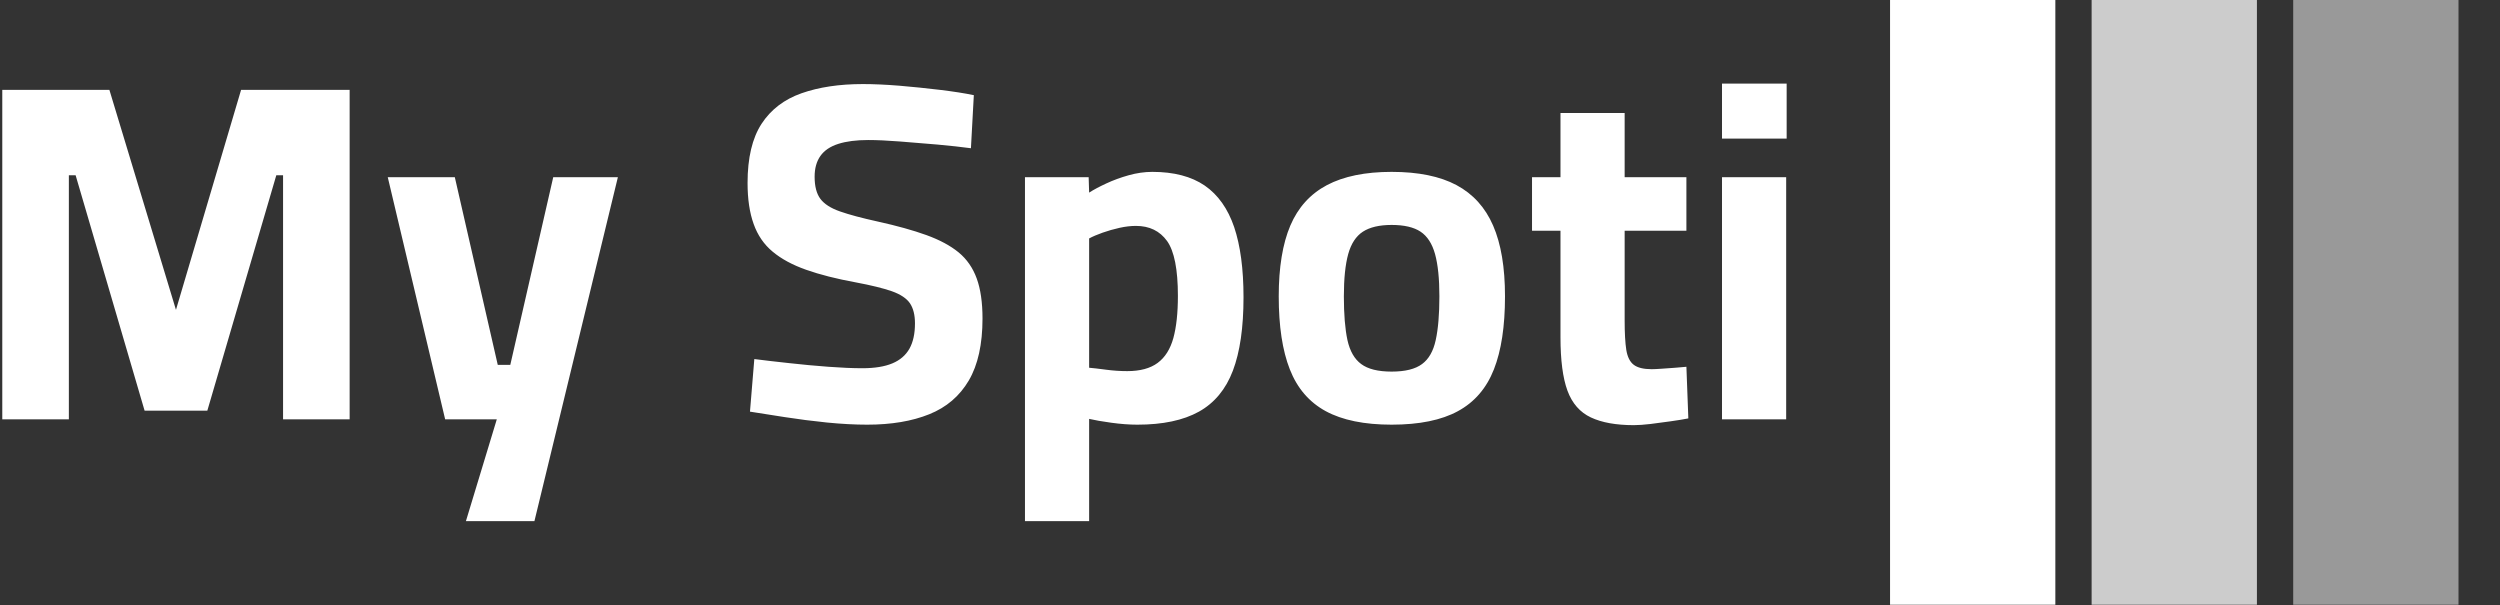 <svg xmlns="http://www.w3.org/2000/svg" version="1.1" xmlns:xlink="http://www.w3.org/1999/xlink" xmlns:svgjs="http://svgjs.dev/svgjs" width="2000" height="484" viewBox="0 0 2000 484"><rect x="0" y="0" width="2000" height="484" fill="#333333" stroke="none"/><g transform="matrix(1,0,0,1,-1.212,-0.107)"><svg viewBox="0 0 396 96" data-background-color="#ffffff" preserveAspectRatio="xMidYMid meet" height="484" width="2000" xmlns="http://www.w3.org/2000/svg" xmlns:xlink="http://www.w3.org/1999/xlink"><g id="tight-bounds" transform="matrix(1,0,0,1,0.24,0.021)"><svg viewBox="0 0 395.52 95.958" height="95.958" width="395.52"><g><svg viewBox="0 0 552.444 134.029" height="95.958" width="395.52"><g transform="matrix(1,0,0,1,0,18.524)"><svg viewBox="0 0 395.52 96.982" height="96.982" width="395.52"><g id="textblocktransform"><svg viewBox="0 0 395.52 96.982" height="96.982" width="395.52" id="textblock"><g><svg viewBox="0 0 395.52 96.982" height="96.982" width="395.52"><g transform="matrix(1,0,0,1,0,0)"><svg width="395.52" viewBox="3.15 -34.8 184.93 45.35" height="96.982" data-palette-color="#111111"><path d="M10.05 0L3.15 0 3.15-34.15 14.25-34.15 21.15-11.35 27.9-34.15 39.15-34.15 39.15 0 32.25 0 32.25-25.3 31.55-25.3 24.4-0.9 17.9-0.9 10.75-25.3 10.05-25.3 10.05 0ZM58.3 10.55L51.2 10.55 54.4 0 49.05 0 43.1-25.1 50.05-25.1 54.5-5.65 55.8-5.65 60.25-25.1 66.95-25.1 58.3 10.55ZM92.79 0.55L92.79 0.55Q90.89 0.55 88.64 0.33 86.39 0.1 84.27-0.23 82.14-0.55 80.64-0.8L80.64-0.8 81.09-6.25Q82.64-6.05 84.69-5.83 86.74-5.6 88.77-5.45 90.79-5.3 92.29-5.3L92.29-5.3Q94.19-5.3 95.39-5.8 96.59-6.3 97.17-7.33 97.74-8.35 97.74-9.95L97.74-9.95Q97.74-11.25 97.22-12.03 96.69-12.8 95.34-13.28 93.99-13.75 91.59-14.2L91.59-14.2Q88.59-14.75 86.47-15.5 84.34-16.25 82.99-17.38 81.64-18.5 81.02-20.25 80.39-22 80.39-24.5L80.39-24.5Q80.39-28.4 81.84-30.63 83.29-32.85 85.99-33.8 88.69-34.75 92.34-34.75L92.34-34.75Q93.99-34.75 96.12-34.58 98.24-34.4 100.32-34.15 102.39-33.9 103.84-33.6L103.84-33.6 103.54-28.1Q102.04-28.3 100.07-28.48 98.09-28.65 96.17-28.8 94.24-28.95 92.89-28.95L92.89-28.95Q91.04-28.95 89.79-28.55 88.54-28.15 87.94-27.3 87.34-26.45 87.34-25.15L87.34-25.15Q87.34-23.65 87.94-22.85 88.54-22.05 89.97-21.55 91.39-21.05 93.89-20.5L93.89-20.5Q96.84-19.85 98.92-19.1 100.99-18.35 102.27-17.3 103.54-16.25 104.14-14.6 104.74-12.95 104.74-10.45L104.74-10.45Q104.74-6.45 103.32-4.03 101.89-1.6 99.22-0.53 96.54 0.55 92.79 0.55ZM115.79 10.55L109.14 10.55 109.14-25.1 115.74-25.1 115.79-23.5Q116.49-23.95 117.57-24.45 118.64-24.95 119.89-25.3 121.14-25.65 122.34-25.65L122.34-25.65Q125.69-25.65 127.77-24.23 129.84-22.8 130.82-19.93 131.79-17.05 131.79-12.65L131.79-12.65Q131.79-7.95 130.69-5.05 129.59-2.15 127.17-0.8 124.74 0.55 120.79 0.55L120.79 0.55Q119.54 0.55 118.09 0.35 116.64 0.15 115.79-0.05L115.79-0.05 115.79 10.55ZM119.74-5L119.74-5Q121.74-5 122.89-5.85 124.04-6.7 124.52-8.43 124.99-10.15 124.99-12.8L124.99-12.8Q124.99-16.9 123.87-18.48 122.74-20.05 120.64-20.05L120.64-20.05Q119.84-20.05 118.94-19.85 118.04-19.65 117.19-19.35 116.34-19.05 115.79-18.75L115.79-18.75 115.79-5.35Q116.39-5.3 117.52-5.15 118.64-5 119.74-5ZM147.14 0.55L147.14 0.55Q142.89 0.55 140.31-0.85 137.74-2.25 136.59-5.18 135.44-8.1 135.44-12.75L135.44-12.75Q135.44-17.25 136.64-20.08 137.84-22.9 140.44-24.28 143.04-25.65 147.14-25.65L147.14-25.65Q151.29-25.65 153.86-24.28 156.44-22.9 157.66-20.08 158.89-17.25 158.89-12.75L158.89-12.75Q158.89-8.1 157.74-5.18 156.59-2.25 154.01-0.85 151.44 0.55 147.14 0.55ZM147.14-4.95L147.14-4.95Q149.24-4.95 150.29-5.73 151.34-6.5 151.71-8.22 152.09-9.95 152.09-12.75L152.09-12.75Q152.09-15.5 151.64-17.13 151.19-18.75 150.14-19.45 149.09-20.15 147.14-20.15L147.14-20.15Q145.24-20.15 144.16-19.45 143.09-18.75 142.64-17.13 142.19-15.5 142.19-12.75L142.19-12.75Q142.19-9.95 142.56-8.22 142.94-6.5 143.99-5.73 145.04-4.95 147.14-4.95ZM172.24 0.6L172.24 0.6Q169.49 0.6 167.79-0.2 166.09-1 165.36-2.98 164.64-4.95 164.64-8.5L164.64-8.5 164.64-19.55 161.69-19.55 161.69-25.1 164.64-25.1 164.64-31.75 171.29-31.75 171.29-25.1 177.69-25.1 177.69-19.55 171.29-19.55 171.29-10.25Q171.29-8.3 171.46-7.2 171.64-6.1 172.24-5.65 172.84-5.2 174.09-5.2L174.09-5.2Q174.44-5.2 175.14-5.25 175.84-5.3 176.54-5.35 177.24-5.4 177.69-5.45L177.69-5.45 177.89-0.1Q177.14 0.05 176.06 0.2 174.99 0.35 173.96 0.48 172.94 0.6 172.24 0.6ZM188.03 0L181.38 0 181.38-25.1 188.03-25.1 188.03 0ZM188.08-29.1L181.38-29.1 181.38-34.8 188.08-34.8 188.08-29.1Z" opacity="1" transform="matrix(1,0,0,1,0,0)" fill="#ffffff" class="wordmark-text-0" data-fill-palette-color="primary" id="text-0"></path></svg></g></svg></g></svg></g></svg></g><g transform="matrix(1,0,0,1,418.415,0)"><svg viewBox="0 0 134.029 134.029" height="134.029" width="134.029"><g data-palette-color="#2ecc40"><rect width="36.635" height="134.029" fill="#ffffff" stroke="transparent" data-fill-palette-color="accent" x="0" fill-opacity="1"></rect><rect width="36.635" height="134.029" fill="#ffffff" stroke="transparent" data-fill-palette-color="accent" x="44.676" fill-opacity="0.75"></rect><rect width="36.635" height="134.029" fill="#ffffff" stroke="transparent" data-fill-palette-color="accent" x="89.353" fill-opacity="0.5"></rect></g></svg></g></svg></g><defs></defs></svg><rect width="395.52" height="95.958" fill="none" stroke="none" visibility="hidden"></rect></g></svg></g></svg>